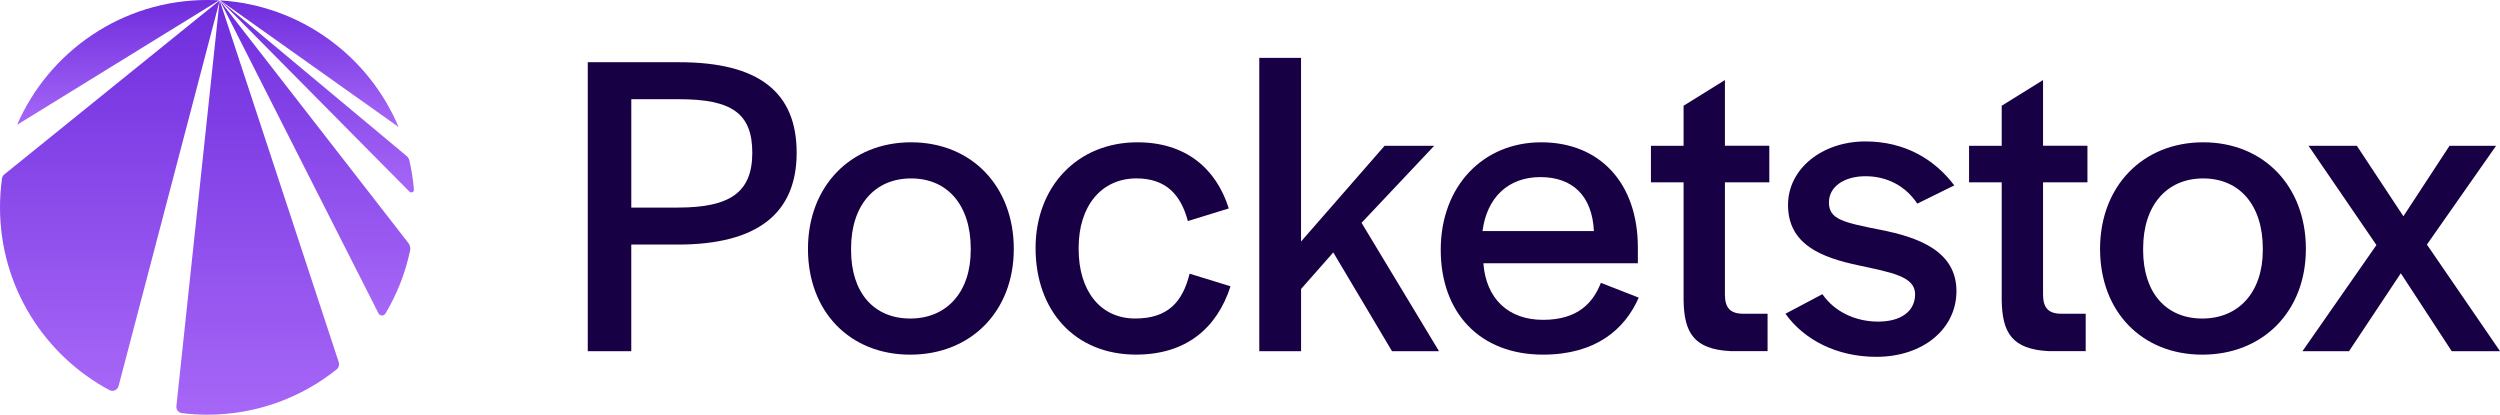 <?xml version="1.0" encoding="UTF-8"?>
<svg id="Layer_2" data-name="Layer 2" xmlns="http://www.w3.org/2000/svg" xmlns:xlink="http://www.w3.org/1999/xlink" viewBox="0 0 919.69 152.56">
  <defs>
    <style>
      .cls-1 {
        fill: url(#linear-gradient-5);
      }

      .cls-2 {
        fill: url(#linear-gradient-6);
      }

      .cls-3 {
        fill: url(#linear-gradient-4);
      }

      .cls-4 {
        fill: url(#linear-gradient-3);
      }

      .cls-5 {
        fill: url(#linear-gradient-2);
      }

      .cls-6 {
        fill: url(#linear-gradient);
      }

      .cls-7 {
        fill: #170144;
      }
    </style>
    <linearGradient id="linear-gradient" x1="115.91" y1="116.07" x2="115.91" y2=".18" gradientUnits="userSpaceOnUse">
      <stop offset="0" stop-color="#a667f7"/>
      <stop offset="1" stop-color="#6f2ddd"/>
    </linearGradient>
    <linearGradient id="linear-gradient-2" x1="14231.02" y1="70.79" x2="14231.02" y2=".15" gradientTransform="translate(14347.64) rotate(-180) scale(1 -1)" xlink:href="#linear-gradient"/>
    <linearGradient id="linear-gradient-3" x1="14304.2" y1="45.92" x2="14304.2" y2="0" gradientTransform="translate(14347.64) rotate(-180) scale(1 -1)" xlink:href="#linear-gradient"/>
    <linearGradient id="linear-gradient-4" x1="14233.83" y1="46.71" x2="14233.83" y2=".15" gradientTransform="translate(14347.64) rotate(-180) scale(1 -1)" xlink:href="#linear-gradient"/>
    <linearGradient id="linear-gradient-5" x1="40.38" y1="143.79" x2="40.38" y2=".2" xlink:href="#linear-gradient"/>
    <linearGradient id="linear-gradient-6" x1="94.81" y1="152.56" x2="94.81" y2=".22" xlink:href="#linear-gradient"/>
  </defs>
  <g id="Cover">
    <g>
      <g>
        <path class="cls-7" d="M216.23,22.89h33.62c29.14,0,43.22,10.89,43.22,33.3s-14.57,33.78-43.71,33.78h-17.13v39.22h-16.01V22.89ZM249.37,76.36c19.21,0,27.38-5.6,27.38-20.17s-7.68-19.69-26.9-19.69h-17.61v39.86h17.13Z"/>
        <path class="cls-7" d="M297.23,91.57c0-23.05,15.69-39.22,37.94-39.22s37.78,16.17,37.78,39.22-15.85,38.9-38.1,38.9-37.62-15.85-37.62-38.9ZM357.11,92.05v-.64c0-15.85-8.48-25.77-21.93-25.77s-22.09,9.93-22.09,25.77v.64c0,15.53,8.32,25.13,21.77,25.13s22.25-9.77,22.25-25.13Z"/>
        <path class="cls-7" d="M380.96,91.25c0-22.57,15.37-38.9,37.46-38.9,17.77,0,28.98,9.61,33.62,24.33l-15.05,4.64c-2.56-9.61-8-15.69-18.89-15.69-13.13,0-21.29,10.41-21.29,25.45v.64c0,14.89,7.68,25.45,20.81,25.45,12.17,0,17.45-6.24,20.01-16.49l15.05,4.64c-4.96,15.37-16.33,25.13-34.74,25.13-22.57,0-36.98-16.17-36.98-39.22Z"/>
        <path class="cls-7" d="M463.25,21.29h15.37v67.56l30.74-35.22h18.25l-26.73,28.34,28.5,47.23h-17.29l-21.61-36.34-11.85,13.45v22.89h-15.37V21.29Z"/>
        <path class="cls-7" d="M530.01,91.89c0-23.37,15.53-39.54,36.98-39.54s35.54,14.89,35.54,38.74v5.76h-56.83c.96,12.97,9.12,20.81,21.93,20.81s18.41-6.24,21.29-13.61l13.93,5.44c-5.12,11.69-15.85,20.97-35.22,20.97-23.21,0-37.62-15.37-37.62-38.58ZM586.36,85c-.64-12.97-7.84-19.85-19.69-19.85s-19.69,7.52-21.29,19.85h40.98Z"/>
        <path class="cls-7" d="M619.35,110.3v-43.22h-12.01v-13.45h12.01v-14.73l15.21-9.45v24.17h16.33v13.45h-16.33v41.3c0,4.8,1.92,7.04,6.72,7.04h8.97v13.77h-13.45c-13.77-.64-17.29-6.88-17.45-18.89Z"/>
        <path class="cls-7" d="M656.81,115.42l13.61-7.2c4.64,6.72,12.49,10.09,20.49,10.09,8.49,0,13.61-3.84,13.61-10.09,0-6.56-8.81-8-20.65-10.57-13.77-2.88-26.1-7.68-26.1-22.25,0-13.29,12.49-23.37,28.5-23.37,14.25,0,25.29,6.4,32.66,16.17l-13.61,6.72c-4.32-6.56-11.21-10.09-19.05-10.09s-13.45,3.84-13.45,9.61c0,6.24,5.12,7.36,18.89,10.09,13.77,2.72,28.02,7.68,28.02,22.57,0,13.93-12.33,24.17-29.46,24.17-14.57,0-26.57-6.24-33.46-15.85Z"/>
        <path class="cls-7" d="M736.38,110.3v-43.22h-12.01v-13.45h12.01v-14.73l15.21-9.45v24.17h16.33v13.45h-16.33v41.3c0,4.8,1.92,7.04,6.72,7.04h8.97v13.77h-13.45c-13.77-.64-17.29-6.88-17.45-18.89Z"/>
        <path class="cls-7" d="M772.56,91.57c0-23.05,15.69-39.22,37.94-39.22s37.78,16.17,37.78,39.22-15.85,38.9-38.1,38.9-37.62-15.85-37.62-38.9ZM832.43,92.05v-.64c0-15.85-8.48-25.77-21.93-25.77s-22.09,9.93-22.09,25.77v.64c0,15.53,8.33,25.13,21.77,25.13s22.25-9.77,22.25-25.13Z"/>
        <path class="cls-7" d="M874.22,90.13l-24.97-36.5h17.77l17.13,25.93,16.97-25.93h17.13l-25.45,36.34,26.9,39.22h-17.77l-18.73-28.66-19.05,28.66h-17.13l27.22-39.06Z"/>
      </g>
      <g>
        <path class="cls-6" d="M150.87,92.16c-1.76,8.33-4.86,16.14-9.09,23.21-.58.98-2.04.91-2.55-.11L80.88.18l69.34,89.21c.61.78.86,1.8.65,2.78Z"/>
        <path class="cls-5" d="M150.6,59.05c.8,3.48,1.37,7.06,1.68,10.71.08.89-1.03,1.38-1.65.75L80.97.16v-.02s68.6,57.24,68.6,57.24c.51.43.88,1.01,1.03,1.66Z"/>
        <path class="cls-4" d="M6.29,45.92C18.02,18.9,44.94,0,76.28,0c1.45,0,2.89.04,4.32.12L6.29,45.92Z"/>
        <path class="cls-3" d="M81.02.15c29.6,1.81,54.63,20.5,65.6,46.56L81.02.15Z"/>
        <path class="cls-1" d="M80.75.2l-.28,1.36-36.85,140.46c-.38,1.45-2.03,2.21-3.35,1.5C16.31,130.68,0,105.4,0,76.28c0-3.6.26-7.14.73-10.6.08-.6.39-1.14.86-1.52L80.75.2Z"/>
        <path class="cls-2" d="M124.62,133.29c.31.93.01,1.97-.75,2.58-13.05,10.44-29.6,16.69-47.6,16.69-3.16,0-6.28-.2-9.36-.58-1.26-.16-2.15-1.32-2.02-2.58L80.71.95l.12-.73,43.8,133.07Z"/>
      </g>
    </g>
  </g>
</svg>